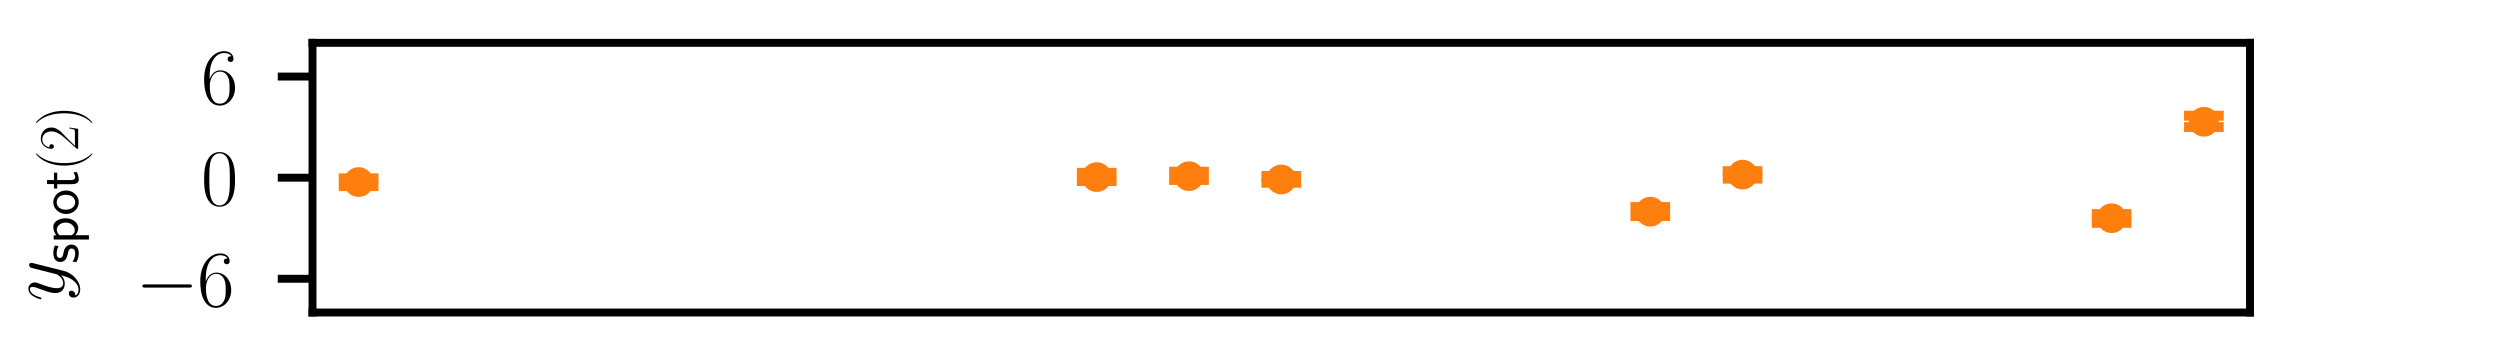 <?xml version="1.0" encoding="utf-8" standalone="no"?>
<!DOCTYPE svg PUBLIC "-//W3C//DTD SVG 1.1//EN"
  "http://www.w3.org/Graphics/SVG/1.1/DTD/svg11.dtd">
<svg height="36pt" version="1.1" viewBox="0 0 252 36" width="252pt" xmlns="http://www.w3.org/2000/svg" xmlns:xlink="http://www.w3.org/1999/xlink">
 <defs>
  <style type="text/css">*{stroke-linecap:butt;stroke-linejoin:round;}</style>
 </defs>
 <g id="figure_1">
  <g id="patch_1">
   <path d="M 0 36 
L 252 36 
L 252 0 
L 0 0 
z
" style="fill:none;"/>
  </g>
  <g id="axes_1">
   <g id="patch_2">
    <path d="M 31.5 31.5 
L 226.8 31.5 
L 226.8 4.32 
L 31.5 4.32 
z
" style="fill:none;"/>
   </g>
   <g id="matplotlib.axis_1"/>
   <g id="matplotlib.axis_2">
    <g id="ytick_1">
     <g id="line2d_1">
      <defs>
       <path d="M 0 0 
L -3.5 0 
" id="mc845f70f9e" style="stroke:#000000;stroke-width:0.8;"/>
      </defs>
      <g>
       <use style="stroke:#000000;stroke-width:0.8;" x="31.5" xlink:href="#mc845f70f9e" y="28.102"/>
      </g>
     </g>
     <g id="text_1">
      <!-- $\mathdefault{−6}$ -->
      <g transform="translate(13.679 30.87)scale(0.08 -0.08)">
       <defs>
        <path d="M 4218 1472 
C 4326 1472 4442 1472 4442 1600 
C 4442 1728 4326 1728 4218 1728 
L 755 1728 
C 646 1728 531 1728 531 1600 
C 531 1472 646 1472 755 1472 
L 4218 1472 
z
" id="CMSY10-0" transform="scale(0.016)"/>
        <path d="M 678 2176 
C 678 3690 1395 4032 1811 4032 
C 1946 4032 2272 4009 2400 3776 
C 2298 3776 2106 3776 2106 3553 
C 2106 3381 2246 3323 2336 3323 
C 2394 3323 2566 3348 2566 3560 
C 2566 3954 2246 4179 1805 4179 
C 1043 4179 243 3390 243 1984 
C 243 253 966 -128 1478 -128 
C 2099 -128 2688 427 2688 1283 
C 2688 2081 2170 2662 1517 2662 
C 1126 2662 838 2407 678 1960 
L 678 2176 
z
M 1478 25 
C 691 25 691 1200 691 1436 
C 691 1896 909 2560 1504 2560 
C 1613 2560 1926 2560 2138 2120 
C 2253 1870 2253 1609 2253 1289 
C 2253 944 2253 690 2118 434 
C 1978 171 1773 25 1478 25 
z
" id="CMR17-36" transform="scale(0.016)"/>
       </defs>
       <use transform="scale(0.996)" xlink:href="#CMSY10-0"/>
       <use transform="translate(77.487 0)scale(0.996)" xlink:href="#CMR17-36"/>
      </g>
     </g>
    </g>
    <g id="ytick_2">
     <g id="line2d_2">
      <g>
       <use style="stroke:#000000;stroke-width:0.8;" x="31.5" xlink:href="#mc845f70f9e" y="17.91"/>
      </g>
     </g>
     <g id="text_2">
      <!-- $\mathdefault{0}$ -->
      <g transform="translate(20.266 20.677)scale(0.08 -0.08)">
       <defs>
        <path d="M 2688 2025 
C 2688 2416 2682 3080 2413 3591 
C 2176 4039 1798 4198 1466 4198 
C 1158 4198 768 4058 525 3597 
C 269 3118 243 2524 243 2025 
C 243 1661 250 1106 448 619 
C 723 -39 1216 -128 1466 -128 
C 1760 -128 2208 -7 2470 600 
C 2662 1042 2688 1559 2688 2025 
z
M 1466 -26 
C 1056 -26 813 325 723 812 
C 653 1188 653 1738 653 2096 
C 653 2588 653 2997 736 3387 
C 858 3929 1216 4096 1466 4096 
C 1728 4096 2067 3923 2189 3400 
C 2272 3036 2278 2607 2278 2096 
C 2278 1680 2278 1169 2202 792 
C 2067 95 1690 -26 1466 -26 
z
" id="CMR17-30" transform="scale(0.016)"/>
       </defs>
       <use transform="scale(0.996)" xlink:href="#CMR17-30"/>
      </g>
     </g>
    </g>
    <g id="ytick_3">
     <g id="line2d_3">
      <g>
       <use style="stroke:#000000;stroke-width:0.8;" x="31.5" xlink:href="#mc845f70f9e" y="7.718"/>
      </g>
     </g>
     <g id="text_3">
      <!-- $\mathdefault{6}$ -->
      <g transform="translate(20.266 10.485)scale(0.08 -0.08)">
       <use transform="scale(0.996)" xlink:href="#CMR17-36"/>
      </g>
     </g>
    </g>
    <g id="text_4">
     <!-- $y_{\mathsf{spot}(2)}$ -->
     <g transform="translate(6.447 30.387)rotate(-90)scale(0.08 -0.08)">
      <defs>
       <path d="M 1683 -700 
C 1510 -939 1261 -1152 947 -1152 
C 870 -1152 563 -1152 467 -889 
C 486 -895 518 -895 531 -895 
C 723 -895 851 -729 851 -582 
C 851 -435 730 -384 634 -384 
C 531 -384 307 -458 307 -759 
C 307 -1071 582 -1286 947 -1286 
C 1587 -1286 2234 -700 2413 6 
L 3040 2485 
C 3046 2517 3059 2556 3059 2594 
C 3059 2689 2982 2753 2886 2753 
C 2829 2753 2694 2727 2643 2535 
L 2170 658 
C 2138 543 2138 530 2086 460 
C 1958 281 1747 64 1440 64 
C 1082 64 1050 415 1050 588 
C 1050 952 1222 1443 1395 1903 
C 1466 2088 1504 2178 1504 2305 
C 1504 2574 1312 2816 998 2816 
C 410 2816 173 1890 173 1839 
C 173 1814 198 1782 243 1782 
C 301 1782 307 1807 333 1897 
C 486 2433 730 2689 979 2689 
C 1037 2689 1146 2689 1146 2478 
C 1146 2312 1075 2127 979 1884 
C 666 1047 666 837 666 683 
C 666 77 1101 -64 1421 -64 
C 1606 -64 1837 -6 2061 230 
L 2067 224 
C 1971 -147 1907 -392 1683 -700 
z
" id="CMMI12-79" transform="scale(0.016)"/>
       <path d="M 2061 2627 
C 1683 2807 1389 2807 1197 2807 
C 742 2807 198 2648 198 2003 
C 198 1359 902 1218 1094 1179 
C 1389 1122 1715 1058 1715 740 
C 1715 337 1254 337 1171 337 
C 915 337 563 407 243 638 
L 166 210 
C 531 0 883 -64 1178 -64 
C 1965 -64 2163 416 2163 781 
C 2163 1094 1984 1305 1862 1401 
C 1651 1568 1574 1587 1050 1696 
C 960 1709 646 1779 646 2066 
C 646 2432 1050 2432 1139 2432 
C 1555 2432 1811 2303 1984 2208 
L 2061 2627 
z
" id="CMSS17-73" transform="scale(0.016)"/>
       <path d="M 966 333 
C 1178 129 1466 -5 1773 -5 
C 2368 -5 2880 603 2880 1412 
C 2880 2159 2496 2816 1946 2816 
C 1626 2816 1242 2702 954 2472 
L 954 2765 
L 480 2765 
L 480 -1216 
L 966 -1216 
L 966 333 
z
M 966 2100 
C 1018 2176 1235 2415 1587 2415 
C 2035 2415 2394 1960 2394 1412 
C 2394 787 1958 384 1530 384 
C 1402 384 1267 415 1139 523 
C 966 674 966 768 966 857 
L 966 2100 
z
" id="CMSS17-70" transform="scale(0.016)"/>
       <path d="M 2829 1356 
C 2829 2176 2221 2816 1504 2816 
C 768 2816 173 2157 173 1356 
C 173 544 787 -64 1498 -64 
C 2227 -64 2829 563 2829 1356 
z
M 1504 337 
C 1050 337 659 709 659 1408 
C 659 2151 1114 2427 1498 2427 
C 1914 2427 2342 2126 2342 1408 
C 2342 683 1926 337 1504 337 
z
" id="CMSS17-6f" transform="scale(0.016)"/>
       <path d="M 1069 2368 
L 1901 2368 
L 1901 2737 
L 1069 2737 
L 1069 3520 
L 614 3520 
L 614 2737 
L 109 2737 
L 109 2368 
L 602 2368 
L 602 749 
C 602 384 685 -64 1107 -64 
C 1427 -64 1722 25 2003 172 
L 1901 548 
C 1747 414 1562 337 1363 337 
C 1082 337 1069 696 1069 856 
L 1069 2368 
z
" id="CMSS17-74" transform="scale(0.016)"/>
       <path d="M 1958 -1561 
C 1958 -1555 1958 -1542 1939 -1523 
C 1645 -1224 858 -407 858 1581 
C 858 3569 1632 4379 1946 4697 
C 1946 4704 1958 4717 1958 4736 
C 1958 4755 1939 4768 1914 4768 
C 1843 4768 1299 4296 986 3594 
C 666 2887 576 2199 576 1588 
C 576 1128 621 351 1005 -471 
C 1312 -1135 1837 -1600 1914 -1600 
C 1946 -1600 1958 -1587 1958 -1561 
z
" id="CMR17-28" transform="scale(0.016)"/>
       <path d="M 2669 989 
L 2554 989 
C 2490 536 2438 459 2413 420 
C 2381 369 1920 369 1830 369 
L 602 369 
C 832 619 1280 1072 1824 1597 
C 2214 1967 2669 2402 2669 3035 
C 2669 3790 2067 4224 1395 4224 
C 691 4224 262 3604 262 3030 
C 262 2780 448 2748 525 2748 
C 589 2748 781 2787 781 3010 
C 781 3207 614 3264 525 3264 
C 486 3264 448 3258 422 3245 
C 544 3790 915 4058 1306 4058 
C 1862 4058 2227 3617 2227 3035 
C 2227 2479 1901 2000 1536 1584 
L 262 146 
L 262 0 
L 2515 0 
L 2669 989 
z
" id="CMR17-32" transform="scale(0.016)"/>
       <path d="M 1683 1581 
C 1683 2040 1638 2817 1254 3639 
C 947 4303 422 4768 346 4768 
C 326 4768 301 4761 301 4729 
C 301 4717 307 4710 314 4697 
C 621 4378 1402 3568 1402 1584 
C 1402 -407 627 -1217 314 -1537 
C 307 -1549 301 -1556 301 -1568 
C 301 -1600 326 -1600 346 -1600 
C 416 -1600 960 -1128 1274 -426 
C 1594 281 1683 969 1683 1581 
z
" id="CMR17-29" transform="scale(0.016)"/>
      </defs>
      <use transform="scale(0.996)" xlink:href="#CMMI12-79"/>
      <use transform="translate(47.564 -17.925)scale(0.697)" xlink:href="#CMSS17-73"/>
      <use transform="translate(72.704 -17.925)scale(0.697)" xlink:href="#CMSS17-70"/>
      <use transform="translate(108.269 -17.925)scale(0.697)" xlink:href="#CMSS17-6f"/>
      <use transform="translate(141.059 -17.925)scale(0.697)" xlink:href="#CMSS17-74"/>
      <use transform="translate(164.741 -17.925)scale(0.697)" xlink:href="#CMR17-28"/>
      <use transform="translate(189.437 -17.925)scale(0.697)" xlink:href="#CMR17-32"/>
      <use transform="translate(221.421 -17.925)scale(0.697)" xlink:href="#CMR17-29"/>
     </g>
    </g>
   </g>
   <g id="LineCollection_1">
    <path clip-path="url(#p3d39505425)" d="M 36.15 18.76 
L 36.15 17.972 
" style="fill:none;stroke:#ff7f0e;stroke-width:1.5;"/>
    <path clip-path="url(#p3d39505425)" d="M 110.55 18.251 
L 110.55 17.42 
" style="fill:none;stroke:#ff7f0e;stroke-width:1.5;"/>
    <path clip-path="url(#p3d39505425)" d="M 119.85 18.141 
L 119.85 17.309 
" style="fill:none;stroke:#ff7f0e;stroke-width:1.5;"/>
    <path clip-path="url(#p3d39505425)" d="M 129.15 18.421 
L 129.15 17.738 
" style="fill:none;stroke:#ff7f0e;stroke-width:1.5;"/>
    <path clip-path="url(#p3d39505425)" d="M 166.35 21.776 
L 166.35 20.87 
" style="fill:none;stroke:#ff7f0e;stroke-width:1.5;"/>
    <path clip-path="url(#p3d39505425)" d="M 175.65 18.004 
L 175.65 17.252 
" style="fill:none;stroke:#ff7f0e;stroke-width:1.5;"/>
    <path clip-path="url(#p3d39505425)" d="M 212.85 22.465 
L 212.85 21.582 
" style="fill:none;stroke:#ff7f0e;stroke-width:1.5;"/>
    <path clip-path="url(#p3d39505425)" d="M 222.15 12.814 
L 222.15 11.664 
" style="fill:none;stroke:#ff7f0e;stroke-width:1.5;"/>
   </g>
   <g id="line2d_4">
    <defs>
     <path d="M 2 0 
L -2 -0 
" id="m049c2ccdc3" style="stroke:#ff7f0e;"/>
    </defs>
    <g clip-path="url(#p3d39505425)">
     <use style="fill:#ff7f0e;stroke:#ff7f0e;" x="36.15" xlink:href="#m049c2ccdc3" y="18.76"/>
     <use style="fill:#ff7f0e;stroke:#ff7f0e;" x="110.55" xlink:href="#m049c2ccdc3" y="18.251"/>
     <use style="fill:#ff7f0e;stroke:#ff7f0e;" x="119.85" xlink:href="#m049c2ccdc3" y="18.141"/>
     <use style="fill:#ff7f0e;stroke:#ff7f0e;" x="129.15" xlink:href="#m049c2ccdc3" y="18.421"/>
     <use style="fill:#ff7f0e;stroke:#ff7f0e;" x="166.35" xlink:href="#m049c2ccdc3" y="21.776"/>
     <use style="fill:#ff7f0e;stroke:#ff7f0e;" x="175.65" xlink:href="#m049c2ccdc3" y="18.004"/>
     <use style="fill:#ff7f0e;stroke:#ff7f0e;" x="212.85" xlink:href="#m049c2ccdc3" y="22.465"/>
     <use style="fill:#ff7f0e;stroke:#ff7f0e;" x="222.15" xlink:href="#m049c2ccdc3" y="12.814"/>
    </g>
   </g>
   <g id="line2d_5">
    <g clip-path="url(#p3d39505425)">
     <use style="fill:#ff7f0e;stroke:#ff7f0e;" x="36.15" xlink:href="#m049c2ccdc3" y="17.972"/>
     <use style="fill:#ff7f0e;stroke:#ff7f0e;" x="110.55" xlink:href="#m049c2ccdc3" y="17.42"/>
     <use style="fill:#ff7f0e;stroke:#ff7f0e;" x="119.85" xlink:href="#m049c2ccdc3" y="17.309"/>
     <use style="fill:#ff7f0e;stroke:#ff7f0e;" x="129.15" xlink:href="#m049c2ccdc3" y="17.738"/>
     <use style="fill:#ff7f0e;stroke:#ff7f0e;" x="166.35" xlink:href="#m049c2ccdc3" y="20.87"/>
     <use style="fill:#ff7f0e;stroke:#ff7f0e;" x="175.65" xlink:href="#m049c2ccdc3" y="17.252"/>
     <use style="fill:#ff7f0e;stroke:#ff7f0e;" x="212.85" xlink:href="#m049c2ccdc3" y="21.582"/>
     <use style="fill:#ff7f0e;stroke:#ff7f0e;" x="222.15" xlink:href="#m049c2ccdc3" y="11.664"/>
    </g>
   </g>
   <g id="line2d_6">
    <defs>
     <path d="M 0 1 
C 0.265 1 0.52 0.895 0.707 0.707 
C 0.895 0.52 1 0.265 1 0 
C 1 -0.265 0.895 -0.52 0.707 -0.707 
C 0.52 -0.895 0.265 -1 0 -1 
C -0.265 -1 -0.52 -0.895 -0.707 -0.707 
C -0.895 -0.52 -1 -0.265 -1 0 
C -1 0.265 -0.895 0.52 -0.707 0.707 
C -0.52 0.895 -0.265 1 0 1 
z
" id="mff68b3c63a" style="stroke:#ff7f0e;"/>
    </defs>
    <g clip-path="url(#p3d39505425)">
     <use style="fill:#ff7f0e;stroke:#ff7f0e;" x="36.15" xlink:href="#mff68b3c63a" y="18.352"/>
     <use style="fill:#ff7f0e;stroke:#ff7f0e;" x="110.55" xlink:href="#mff68b3c63a" y="17.851"/>
     <use style="fill:#ff7f0e;stroke:#ff7f0e;" x="119.85" xlink:href="#mff68b3c63a" y="17.756"/>
     <use style="fill:#ff7f0e;stroke:#ff7f0e;" x="129.15" xlink:href="#mff68b3c63a" y="18.09"/>
     <use style="fill:#ff7f0e;stroke:#ff7f0e;" x="166.35" xlink:href="#mff68b3c63a" y="21.338"/>
     <use style="fill:#ff7f0e;stroke:#ff7f0e;" x="175.65" xlink:href="#mff68b3c63a" y="17.603"/>
     <use style="fill:#ff7f0e;stroke:#ff7f0e;" x="212.85" xlink:href="#mff68b3c63a" y="21.994"/>
     <use style="fill:#ff7f0e;stroke:#ff7f0e;" x="222.15" xlink:href="#mff68b3c63a" y="12.275"/>
    </g>
   </g>
   <g id="patch_3">
    <path d="M 31.5 31.5 
L 31.5 4.32 
" style="fill:none;stroke:#000000;stroke-linecap:square;stroke-linejoin:miter;stroke-width:0.8;"/>
   </g>
   <g id="patch_4">
    <path d="M 226.8 31.5 
L 226.8 4.32 
" style="fill:none;stroke:#000000;stroke-linecap:square;stroke-linejoin:miter;stroke-width:0.8;"/>
   </g>
   <g id="patch_5">
    <path d="M 31.5 31.5 
L 226.8 31.5 
" style="fill:none;stroke:#000000;stroke-linecap:square;stroke-linejoin:miter;stroke-width:0.8;"/>
   </g>
   <g id="patch_6">
    <path d="M 31.5 4.32 
L 226.8 4.32 
" style="fill:none;stroke:#000000;stroke-linecap:square;stroke-linejoin:miter;stroke-width:0.8;"/>
   </g>
  </g>
 </g>
 <defs>
  <clipPath id="p3d39505425">
   <rect height="27.18" width="195.3" x="31.5" y="4.32"/>
  </clipPath>
 </defs>
</svg>
